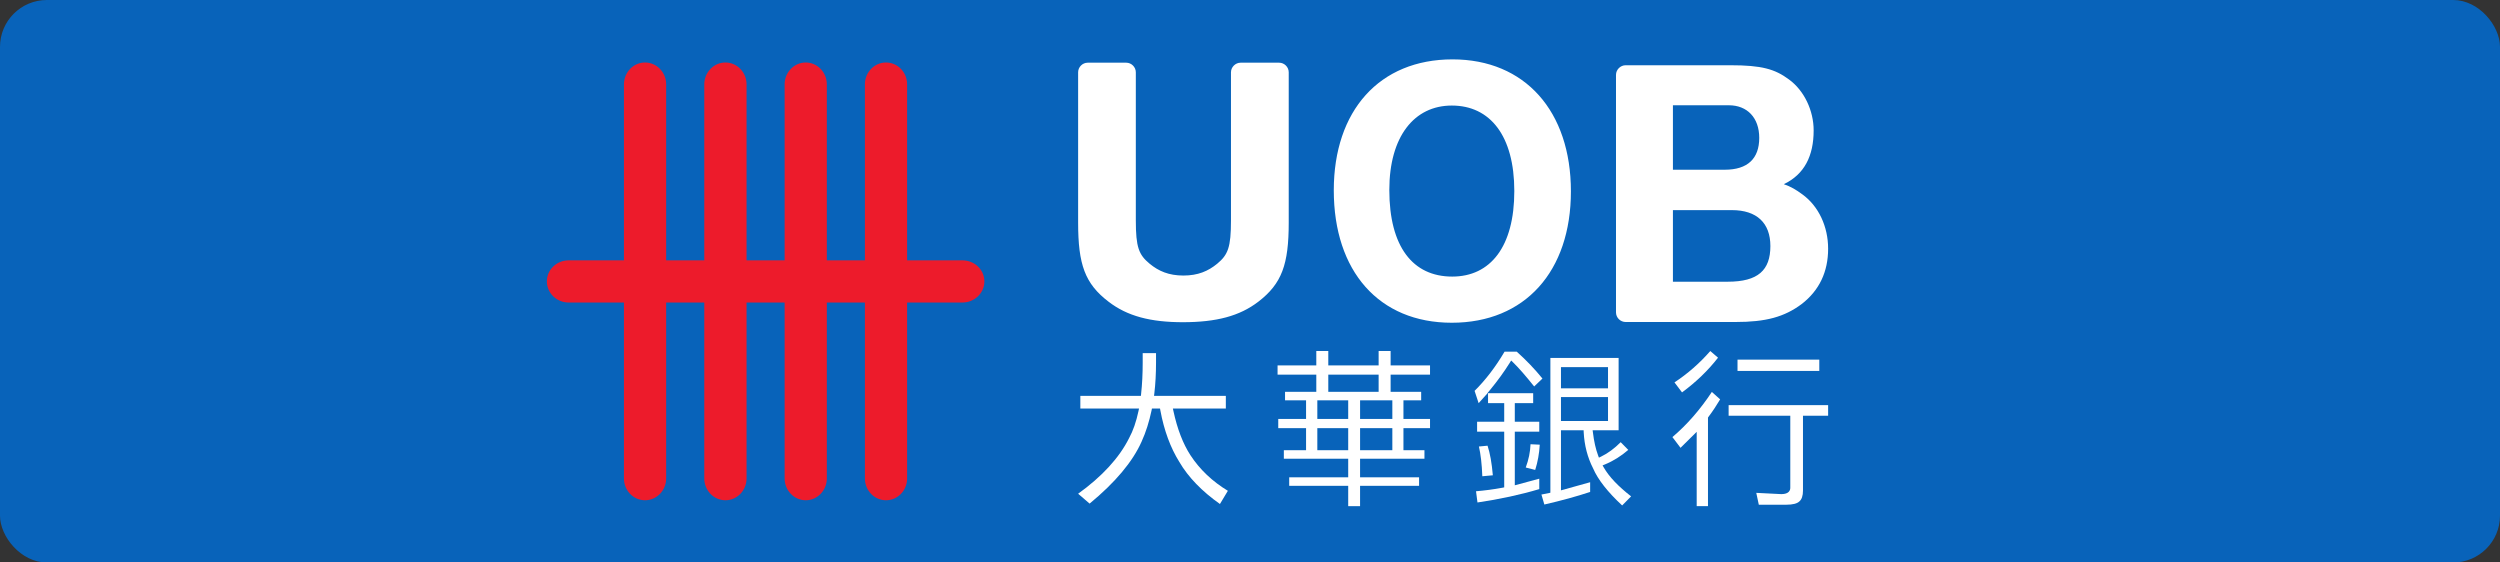 <svg width="800" height="180" viewBox="0 0 800 180" fill="none" xmlns="http://www.w3.org/2000/svg">
<rect x="0" y="0" width="800" height="180" fill="#333333" stroke="none"/>
<rect width="800" height="180" rx="15" fill="#0863BA"/>
<path d="M238.897 26.995V83.31H251.08V26.995C251.08 23.137 254.118 20 257.835 20C261.547 20 264.584 23.137 264.584 26.995V83.31H276.768V26.995C276.768 23.137 279.788 20 283.513 20C287.267 20 290.277 23.137 290.277 26.995V83.31H307.959C311.856 83.31 315 86.314 315 90.042C315 93.771 311.856 96.807 307.959 96.807H290.277V153.094C290.277 156.952 287.267 160.084 283.513 160.084C279.788 160.084 276.768 156.952 276.768 153.094V96.807H264.584V153.094C264.584 156.952 261.547 160.084 257.835 160.084C254.118 160.084 251.08 156.952 251.08 153.094V96.807H238.897V153.094C238.897 156.952 235.868 160.084 232.133 160.084C228.412 160.084 225.369 156.952 225.369 153.094V96.807H213.172V153.094C213.172 156.952 210.139 160.084 206.408 160.084C202.673 160.084 199.663 156.952 199.663 153.094V96.807H181.981C178.112 96.807 175 93.771 175 90.042C175 86.314 178.112 83.31 181.981 83.31H199.663V26.995C199.663 23.137 202.673 20 206.408 20C210.139 20 213.172 23.137 213.172 26.995V83.31H225.369V26.995C225.369 23.137 228.412 20 232.133 20C235.868 20 238.897 23.137 238.897 26.995Z" fill="#ED1B2B"/>
<path d="M464.704 88.506C476.946 88.506 484.579 78.95 484.579 61.137C484.579 43.466 476.856 33.776 464.576 33.776C452.537 33.776 444.582 43.708 444.582 60.79C444.582 78.964 452.111 88.506 464.704 88.506ZM464.803 19C488.012 19 502.691 35.594 502.691 61.236C502.691 86.846 487.988 103.278 464.576 103.278C441.267 103.278 426.811 86.803 426.811 60.904C426.811 35.442 441.395 19 464.803 19ZM378.668 103.107C368.175 103.121 360.722 101.162 354.729 96.535C347.167 90.76 345 84.63 345 71.22V23.133C345 21.472 346.389 20.063 348.063 20.063H360.395C362.073 20.063 363.463 21.472 363.463 23.133V70.508C363.463 79.144 364.416 81.526 367.886 84.392C370.75 86.751 373.998 88.174 378.677 88.174C383.348 88.174 386.605 86.77 389.502 84.392C392.968 81.526 393.911 79.144 393.911 70.508V23.133C393.911 21.472 395.329 20.063 396.993 20.063H409.321C411.013 20.063 412.393 21.472 412.393 23.133V71.22C412.393 84.63 410.188 90.76 402.678 96.535C396.647 101.171 389.198 103.079 378.668 103.107ZM576.764 62.204C581.961 65.962 585 72.501 585 79.59C585 87.016 582.155 92.938 576.56 97.275C570.994 101.441 565.068 103.041 555.357 103.041H520.21C518.527 103.041 517.119 101.66 517.119 99.961V23.954C517.119 22.298 518.527 20.879 520.21 20.879H553.707C563.716 20.879 567.969 22.075 572.497 25.449C577.338 28.984 580.368 35.375 580.368 41.734C580.368 49.862 577.433 55.789 570.819 58.94C573.109 59.737 574.664 60.662 576.764 62.204ZM551.929 54.313C559.255 54.313 562.958 50.75 562.958 44.116C562.958 37.634 559.07 33.686 553.233 33.686H535.335V54.313H551.929ZM552.873 90.148C562.588 90.148 566.523 86.461 566.523 78.741C566.523 71.367 562.19 67.239 554.205 67.239H535.335V90.148H552.873Z" fill="white"/>
<path d="M369.929 113.008V116.041C369.929 119.548 369.748 122.875 369.386 125.903L369.289 126.686H392.267V130.741H375.325L375.506 131.583C376.738 137.282 378.571 142.017 380.937 145.662C383.933 150.255 387.981 154.071 392.917 157.06C392.438 157.852 390.908 160.391 390.381 161.282C384.652 157.241 380.257 152.726 377.393 147.829C374.558 143.299 372.505 137.761 371.312 131.309L371.21 130.741H368.619L368.507 131.304C367.734 134.968 366.674 138.334 365.329 141.274C362.475 147.736 356.849 154.423 348.676 161.15C348.035 160.602 345.86 158.733 345 157.994C352.64 152.501 358.149 146.523 361.307 140.197C362.577 137.869 363.589 134.968 364.308 131.578L364.489 130.741H345.709V126.686H365.09L365.153 126.065C365.491 123.017 365.662 119.641 365.662 116.041V113.008H369.929Z" fill="white"/>
<path d="M485.364 112.54C488.419 115.27 491.171 118.161 493.586 121.135C492.975 121.717 491.591 123.038 490.932 123.669C488.258 120.318 485.975 117.686 484.191 115.964L483.57 115.368L483.12 116.092C481.287 119.022 479.19 121.908 476.898 124.687L475.945 125.827H476.028C475.798 126.086 473.921 128.16 473.163 129.006C472.719 127.71 472.039 125.577 471.868 125.078C475.353 121.629 478.579 117.422 481.454 112.54H485.364Z" fill="white"/>
<path d="M490.615 125.826V128.996H484.735V134.95H492.566V138.125H484.735V155.291C484.735 155.291 491.153 153.564 492.566 153.182V156.514C486.607 158.294 479.954 159.738 472.793 160.794C472.671 159.919 472.422 158.06 472.324 157.203C475.037 156.974 477.872 156.612 480.776 156.073L481.348 155.956V138.125H472.671V134.95H481.348V128.996H476.171V125.826H490.615Z" fill="white"/>
<path d="M476.018 142.623C476.814 145.03 477.376 148.205 477.709 152.094C476.858 152.167 475.196 152.329 474.341 152.402C474.194 148.474 473.813 145.299 473.251 142.882C474.072 142.804 475.333 142.692 476.018 142.623Z" fill="white"/>
<path d="M489.768 142.154C490.511 142.193 491.895 142.267 492.721 142.296C492.564 145.099 492.085 147.8 491.264 150.378C490.482 150.172 489.055 149.815 488.238 149.605C489.172 147.081 489.68 144.591 489.768 142.154Z" fill="white"/>
<path d="M499.51 127.052H514.565V134.718H499.51V127.052ZM499.51 117.483H514.565V124.273H499.51V117.483ZM513.221 149.618L512.82 148.924L513.553 148.63C516.315 147.49 518.812 145.901 521.046 143.968C520.401 143.303 519.194 142.08 518.622 141.503C516.647 143.474 514.545 145.064 512.341 146.116L511.652 146.444L511.388 145.729C510.625 143.685 510.078 141.243 509.745 138.45L509.638 137.677H517.957V114.543H496.122V157.108L496.112 157.68C496.112 157.68 494.089 158.082 493.258 158.253C493.507 159.109 493.962 160.674 494.191 161.447C499.607 160.205 504.53 158.854 508.846 157.421V154.31C507.37 154.711 499.51 156.912 499.51 156.912V137.677H506.759L506.783 138.333C507.003 142.515 508.005 146.39 509.794 149.883C511.348 153.493 514.501 157.49 519.091 161.741C519.712 161.11 521.266 159.534 521.956 158.835C517.869 155.665 514.907 152.563 513.221 149.618Z" fill="white"/>
<path d="M547.791 125.42C548.49 126.036 549.883 127.279 550.445 127.793C549.291 129.735 548.04 131.638 546.686 133.428L546.554 133.614V161.958H542.942V138.188C542.942 138.188 538.601 142.473 537.77 143.3C537.15 142.488 535.669 140.521 535.17 139.866C539.804 135.947 544.042 131.095 547.791 125.42Z" fill="white"/>
<path d="M547.294 112.33C547.881 112.839 549.128 113.9 549.768 114.458C546.639 118.499 542.773 122.231 538.247 125.568C537.694 124.819 536.384 123.078 535.832 122.363C540.031 119.599 543.878 116.244 547.294 112.33Z" fill="white"/>
<path d="M585 129.648V133.039H576.954V156.99C576.954 158.648 576.558 159.812 575.796 160.453C575.058 161.162 573.645 161.51 571.592 161.51H562.818C562.657 160.796 562.236 158.78 562.007 157.714C563.497 157.792 570.028 158.12 570.028 158.12C572.511 158.12 572.892 156.853 572.892 156.089V133.039H553.159V129.648H585Z" fill="white"/>
<path d="M582.175 118.697H556.005V115.082H582.175V118.697Z" fill="white"/>
<path d="M445.55 134.062H435.226V128.104H445.55V134.062ZM445.55 144.066H435.226V137.007H445.55V144.066ZM425.054 119.885H441.161V125.384H425.054V119.885ZM431.428 134.062H421.545V128.104H431.428V134.062ZM431.428 144.066H421.545V137.007H431.428V144.066ZM457.609 119.885V116.93H444.998V112.317H441.161V116.93H425.054V112.317H421.217V116.93H408.821V119.885H421.217V125.384H411.212V128.104H417.942V134.062H409.041V137.007H417.942V144.066H410.83V146.791H431.428V152.74H412.546V155.464H431.428V161.971H435.222V155.464H454.104V152.74H435.222V146.791H455.825V144.066H449.104V137.007H457.609V134.062H449.104V128.104H454.774V125.384H444.998V119.885H457.609Z" fill="white"/>
</svg>
